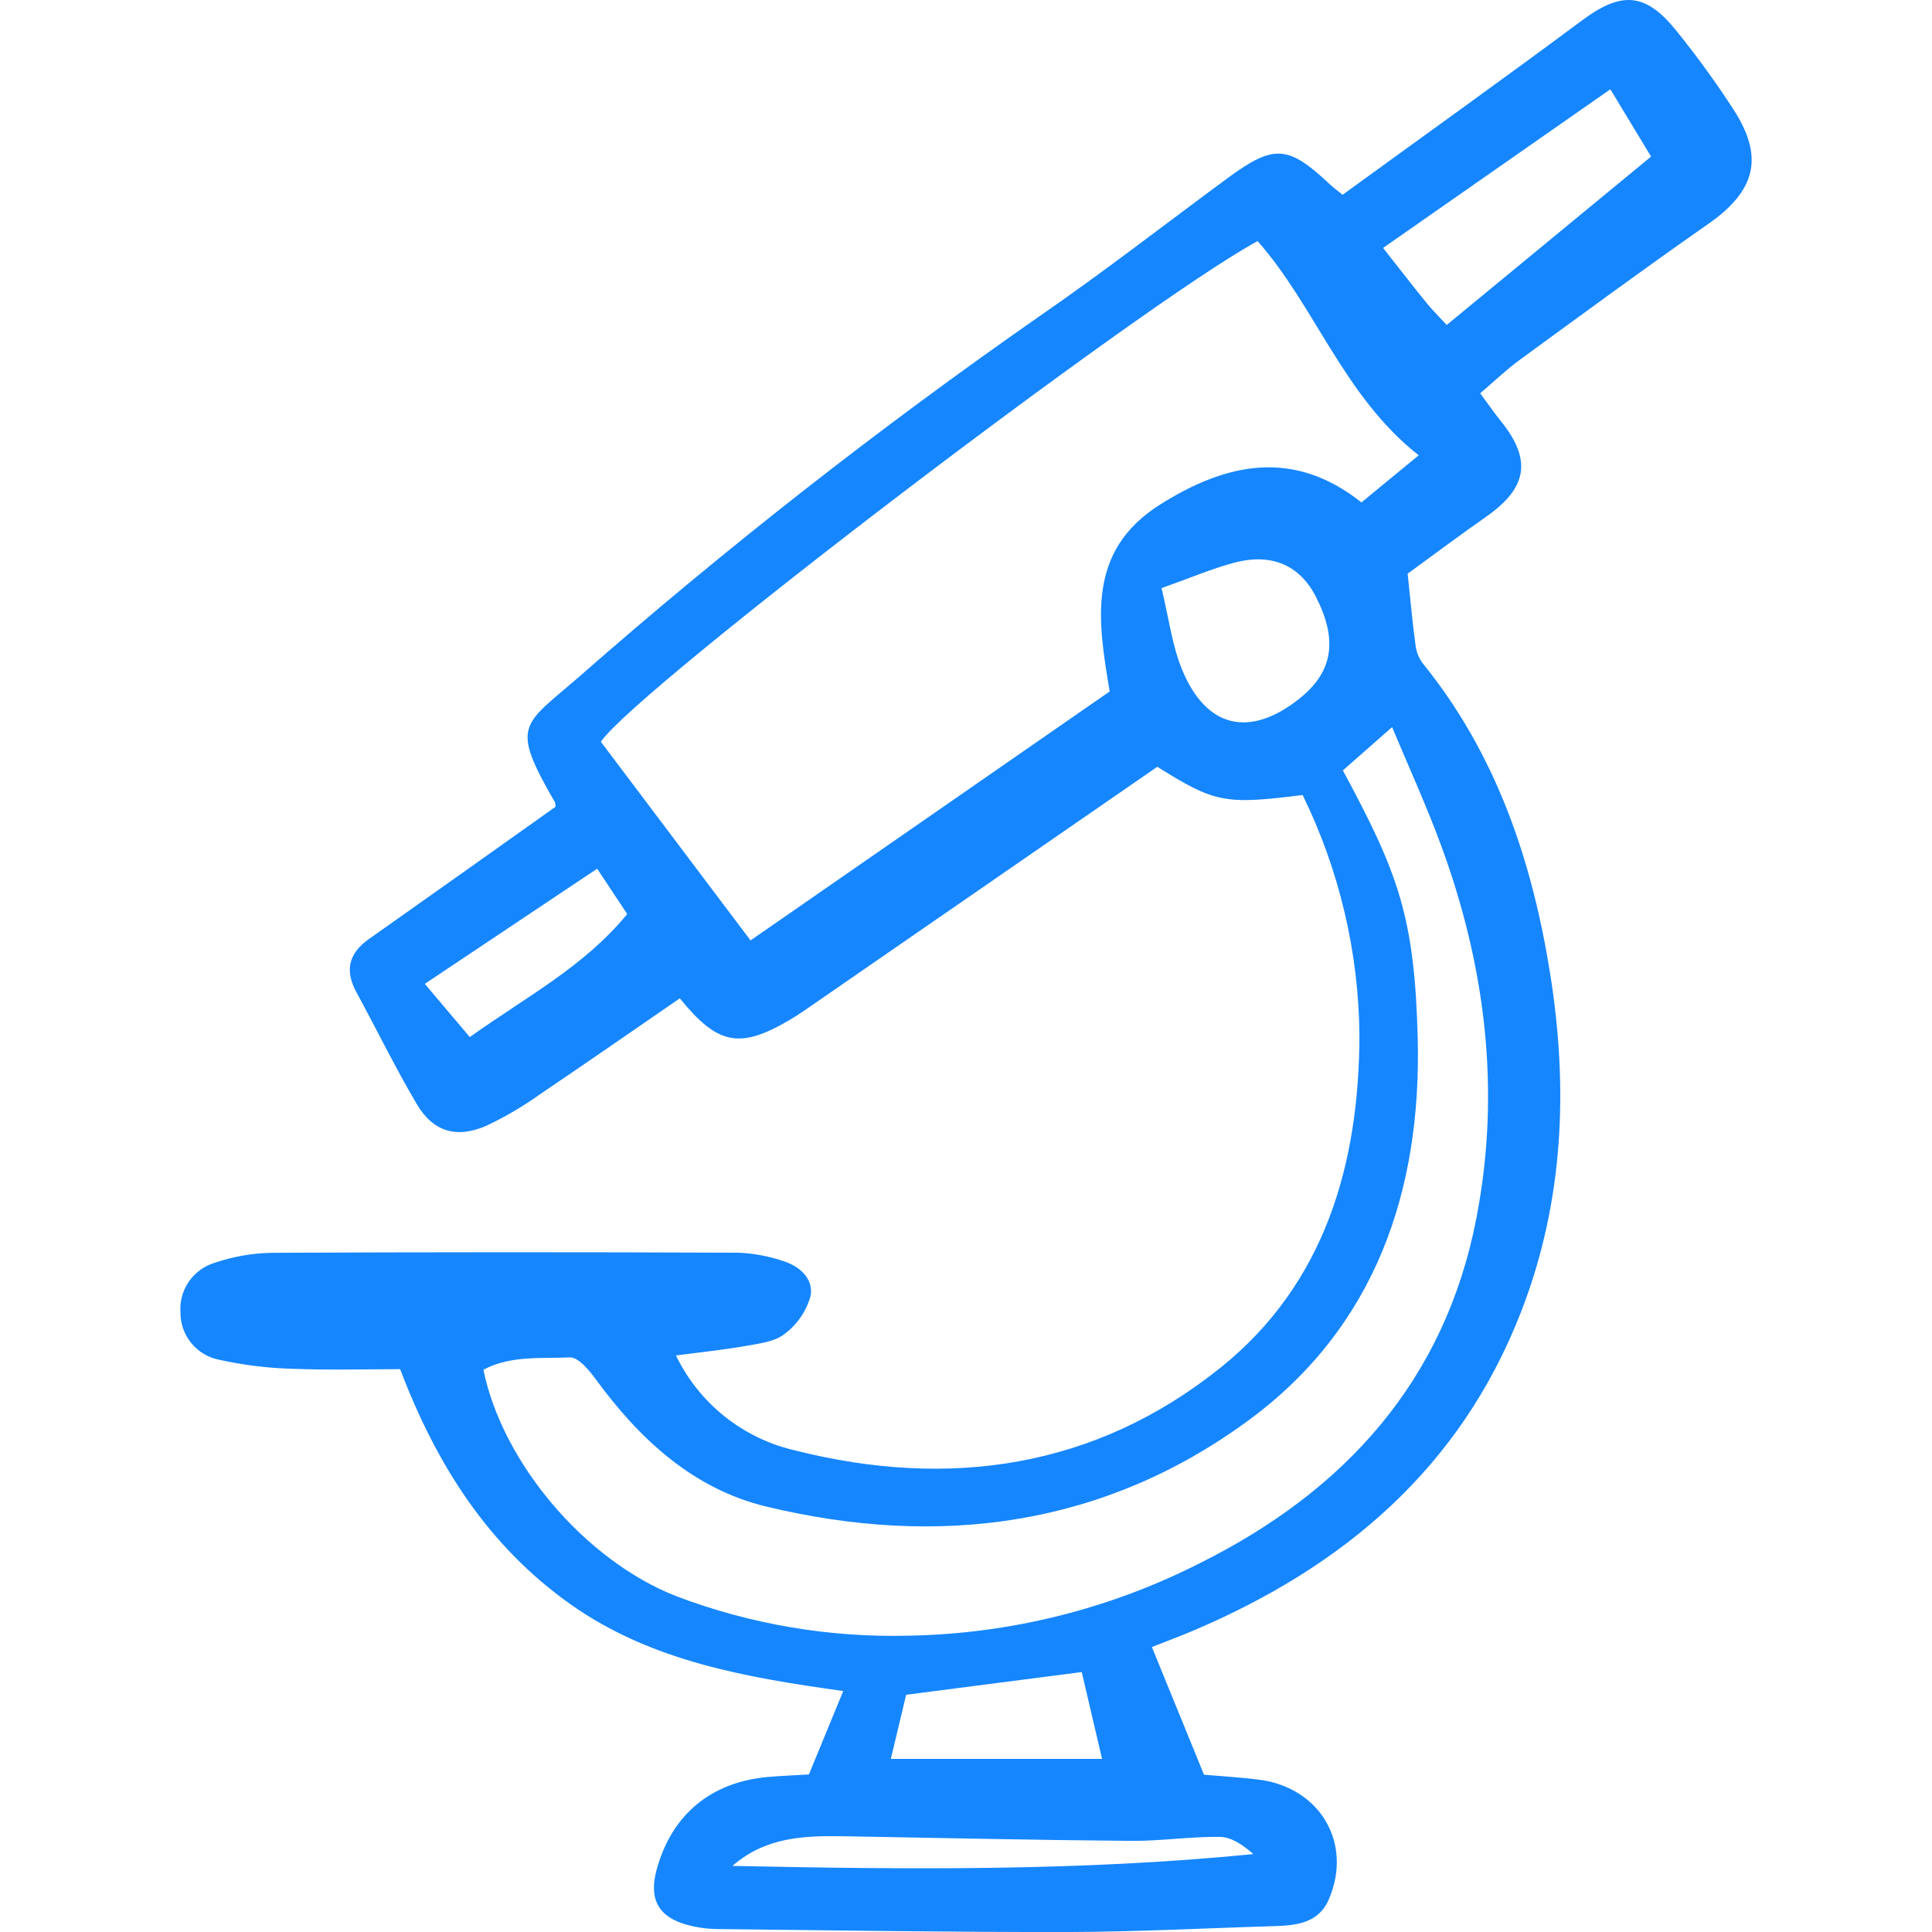 <svg width="42" height="42" viewBox="0 0 42 42" fill="none" xmlns="http://www.w3.org/2000/svg">
<path d="M14.695 29.466C14.944 29.983 15.307 30.437 15.756 30.795C16.205 31.152 16.729 31.404 17.288 31.532C20.637 32.375 23.812 31.918 26.537 29.729C28.802 27.909 29.546 25.309 29.553 22.508C29.537 20.696 29.115 18.911 28.318 17.283C26.627 17.496 26.407 17.452 25.159 16.669C22.588 18.445 20.025 20.215 17.469 21.98C17.371 22.048 17.271 22.111 17.169 22.171C16.089 22.809 15.603 22.722 14.779 21.703C13.766 22.399 12.752 23.105 11.728 23.796C11.366 24.054 10.982 24.28 10.581 24.47C9.923 24.758 9.413 24.605 9.055 23.994C8.59 23.203 8.186 22.376 7.747 21.568C7.491 21.097 7.581 20.723 8.018 20.415C9.373 19.458 10.726 18.5 12.075 17.54C12.078 17.507 12.074 17.473 12.064 17.441C11.085 15.747 11.354 15.785 12.579 14.721C15.771 11.92 19.117 9.3 22.601 6.872C23.993 5.912 25.33 4.871 26.693 3.868C27.693 3.132 28.003 3.153 28.908 4.005C28.992 4.084 29.087 4.152 29.187 4.234C30.93 2.967 32.669 1.725 34.383 0.45C35.234 -0.184 35.757 -0.176 36.43 0.653C36.879 1.207 37.298 1.783 37.685 2.381C38.36 3.422 38.163 4.15 37.139 4.866C35.752 5.834 34.389 6.837 33.022 7.835C32.741 8.041 32.488 8.286 32.178 8.55C32.358 8.793 32.487 8.981 32.629 9.157C33.305 9.993 33.206 10.607 32.308 11.233C31.726 11.64 31.158 12.066 30.601 12.472C30.66 13.03 30.705 13.527 30.772 14.02C30.788 14.164 30.842 14.302 30.928 14.419C32.527 16.391 33.306 18.709 33.698 21.161C34.097 23.654 33.996 26.128 33.066 28.52C31.747 31.916 29.209 34.061 25.935 35.451C25.642 35.575 25.343 35.685 25.041 35.805L26.174 38.581C26.476 38.608 26.913 38.633 27.347 38.685C28.69 38.846 29.416 40.063 28.888 41.29C28.665 41.811 28.176 41.859 27.686 41.873C26.201 41.917 24.717 41.997 23.233 42C20.678 42.005 18.124 41.964 15.57 41.936C15.361 41.932 15.154 41.903 14.953 41.849C14.312 41.678 14.099 41.288 14.276 40.641C14.6 39.45 15.459 38.736 16.703 38.629C16.997 38.604 17.293 38.592 17.585 38.575L18.331 36.762C16.24 36.468 14.165 36.123 12.403 34.876C10.623 33.616 9.494 31.86 8.699 29.765C7.936 29.765 7.14 29.788 6.345 29.756C5.812 29.741 5.281 29.675 4.76 29.559C4.523 29.512 4.31 29.384 4.158 29.197C4.005 29.01 3.922 28.776 3.923 28.535C3.905 28.294 3.971 28.055 4.108 27.857C4.246 27.66 4.448 27.515 4.679 27.448C5.071 27.316 5.481 27.244 5.895 27.235C9.282 27.219 12.669 27.218 16.057 27.233C16.381 27.247 16.701 27.306 17.009 27.408C17.378 27.518 17.692 27.797 17.621 28.175C17.529 28.503 17.332 28.792 17.059 28.997C16.846 29.167 16.512 29.206 16.223 29.258C15.735 29.344 15.239 29.395 14.695 29.466ZM30.841 9.898C29.203 8.605 28.604 6.677 27.339 5.241C24.809 6.617 13.842 14.979 13.062 16.125L16.316 20.444L24.123 15.032C23.871 13.517 23.61 11.984 25.216 10.971C26.657 10.061 28.116 9.748 29.597 10.922L30.841 9.898ZM29.193 16.748C30.396 18.979 30.755 19.935 30.82 22.582C30.902 25.881 29.902 28.841 27.158 30.865C24.012 33.185 20.418 33.657 16.661 32.752C15.072 32.369 13.907 31.291 12.953 29.986C12.807 29.787 12.571 29.5 12.387 29.509C11.759 29.537 11.095 29.463 10.509 29.777C10.921 31.796 12.71 33.918 14.702 34.7C16.316 35.312 18.034 35.603 19.76 35.558C21.964 35.518 24.13 34.977 26.093 33.977C29.239 32.408 31.409 30.014 32.093 26.493C32.632 23.722 32.296 21.002 31.322 18.363C31.011 17.518 30.635 16.697 30.263 15.807L29.193 16.748ZM31.451 7.064L35.893 3.404L35.008 1.941C33.345 3.102 31.731 4.229 30.067 5.39C30.427 5.846 30.714 6.219 31.01 6.583C31.138 6.741 31.285 6.884 31.45 7.064H31.451ZM25.251 12.786C25.411 13.442 25.48 14.037 25.703 14.57C26.227 15.833 27.173 16.042 28.245 15.19C28.976 14.608 29.089 13.921 28.608 12.976C28.257 12.286 27.639 12.013 26.819 12.236C26.337 12.366 25.875 12.563 25.25 12.786H25.251ZM19.699 36.843L19.366 38.237H23.958C23.792 37.526 23.653 36.933 23.516 36.349L19.699 36.843ZM15.921 40.563C19.689 40.641 23.457 40.682 27.246 40.306C27.02 40.106 26.77 39.936 26.517 39.932C25.873 39.924 25.227 40.025 24.584 40.019C22.51 40.002 20.438 39.955 18.364 39.919C17.504 39.904 16.653 39.926 15.922 40.563H15.921ZM12.982 18.885L9.235 21.388L10.213 22.545C11.432 21.674 12.698 21.015 13.635 19.871L12.982 18.885Z" fill="#1686FF"/>
</svg>
